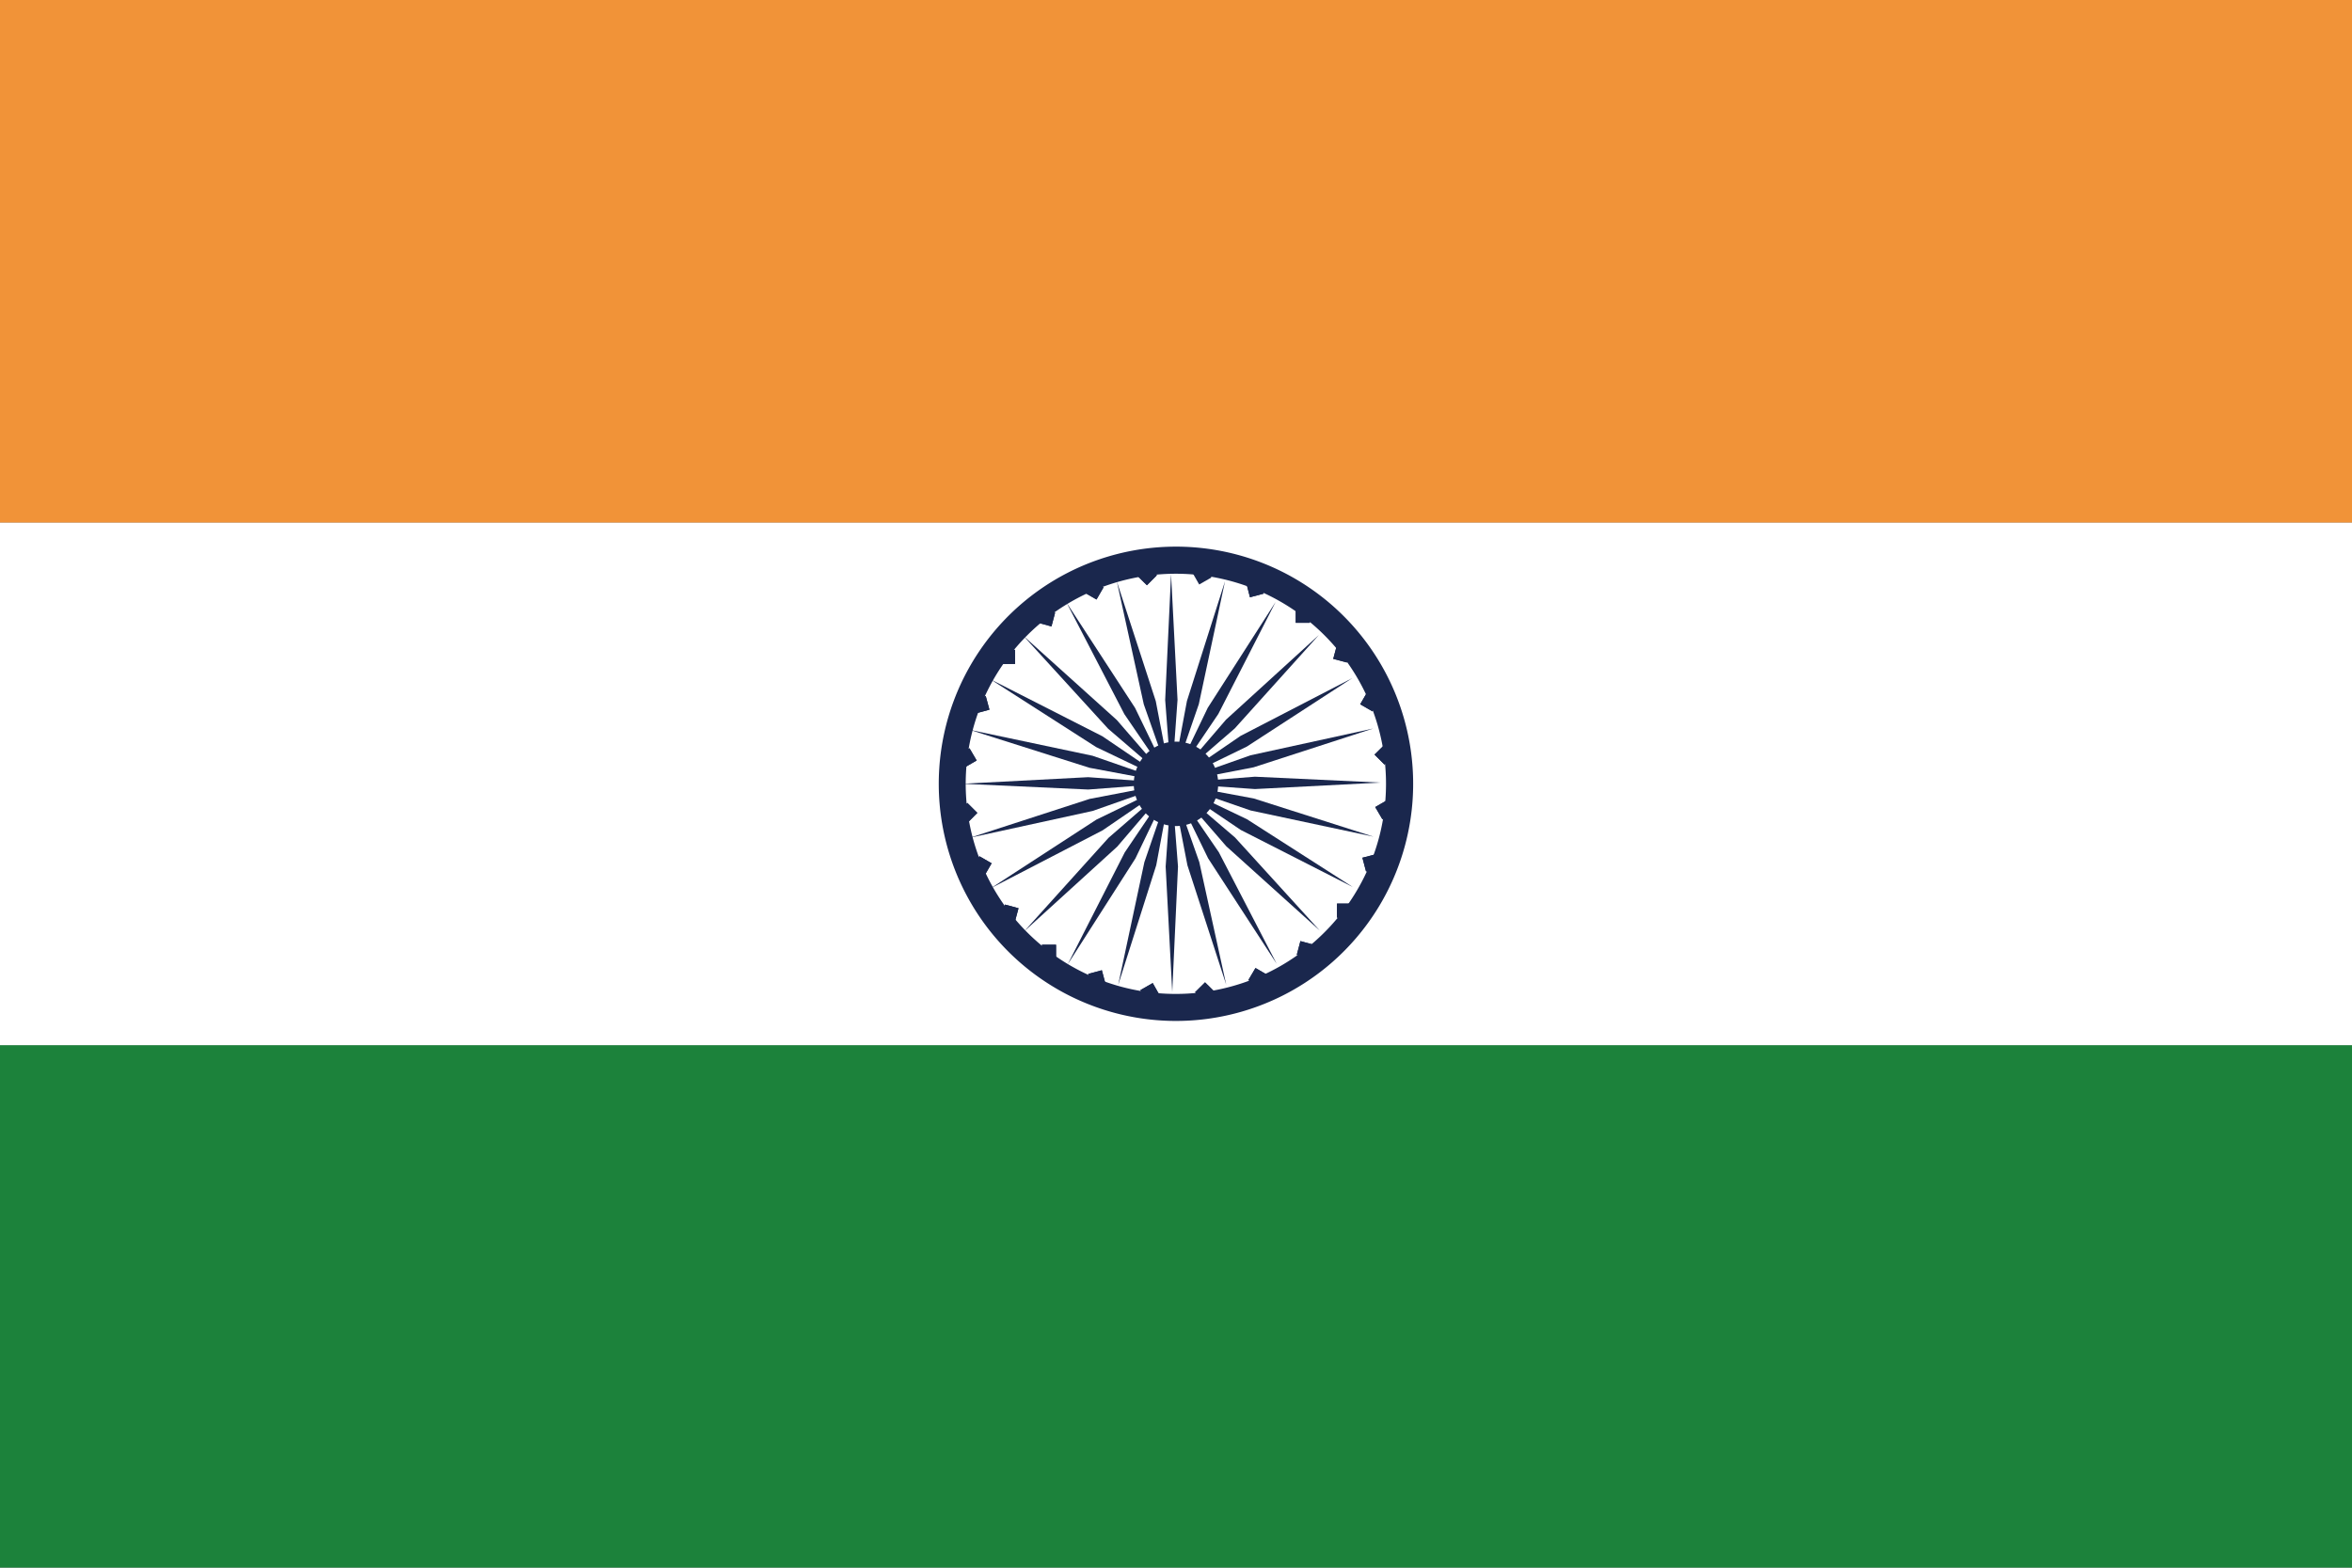<svg xmlns="http://www.w3.org/2000/svg" viewBox="0 0 20 13.333"><rect x="0" y="0" width="20" height="13.333" fill="#808080" stroke="none"/><defs><style>.cls-1{fill:#1c823b;}.cls-2{fill:#fff;}.cls-3{fill:#f19338;}.cls-4{fill:#1a274d;}</style></defs><title>icon_lang06_ID</title><g id="레이어_2" data-name="레이어 2"><g id="레이어_1-2" data-name="레이어 1"><rect class="cls-1" y="8.889" width="20" height="4.444"/><rect class="cls-2" y="4.444" width="20" height="4.445"/><rect class="cls-3" width="20" height="4.444"/><rect class="cls-4" x="11.588" y="5.908" width="0.12" height="0.12" transform="translate(0.658 13.075) rotate(-60.018)"/><polygon class="cls-4" points="11.773 6.503 11.688 6.418 11.773 6.334 11.857 6.418 11.773 6.503"/><polygon class="cls-4" points="11.755 6.968 11.694 6.864 11.798 6.804 11.858 6.908 11.755 6.968"/><polygon class="cls-4" points="11.616 7.412 11.585 7.295 11.701 7.265 11.732 7.381 11.616 7.412"/><rect class="cls-4" x="11.588" y="5.908" width="0.12" height="0.12" transform="translate(0.658 13.075) rotate(-60.018)"/><polygon class="cls-4" points="11.773 6.503 11.688 6.418 11.773 6.334 11.857 6.418 11.773 6.503"/><polygon class="cls-4" points="11.755 6.968 11.694 6.864 11.798 6.804 11.858 6.908 11.755 6.968"/><polygon class="cls-4" points="11.616 7.412 11.585 7.295 11.701 7.265 11.732 7.381 11.616 7.412"/><rect class="cls-4" x="9.692" y="4.833" width="0.12" height="0.12" transform="translate(-0.593 8.359) rotate(-45.168)"/><rect class="cls-4" x="10.16" y="4.829" width="0.12" height="0.12" transform="translate(-1.079 5.722) rotate(-29.781)"/><polygon class="cls-4" points="10.745 5.049 10.629 5.08 10.599 4.964 10.714 4.933 10.745 5.049"/><rect class="cls-4" x="11.018" y="5.177" width="0.12" height="0.12"/><rect class="cls-4" x="11.352" y="5.505" width="0.12" height="0.12" transform="matrix(0.259, -0.966, 0.966, 0.259, 3.079, 15.144)"/><rect class="cls-4" x="11.369" y="7.685" width="0.12" height="0.12"/><polygon class="cls-4" points="11.027 8.121 11.058 8.004 11.174 8.036 11.143 8.152 11.027 8.121"/><polygon class="cls-4" points="10.615 8.336 10.676 8.233 10.779 8.293 10.72 8.396 10.615 8.336"/><polygon class="cls-4" points="10.162 8.439 10.247 8.355 10.332 8.439 10.247 8.524 10.162 8.439"/><polygon class="cls-4" points="9.697 8.421 9.802 8.361 9.861 8.465 9.758 8.525 9.697 8.421"/><rect class="cls-4" x="9.267" y="8.266" width="0.12" height="0.12" transform="translate(-1.84 2.703) rotate(-15.03)"/><rect class="cls-4" x="8.86" y="8.035" width="0.12" height="0.12"/><rect class="cls-4" x="8.528" y="7.707" width="0.12" height="0.12" transform="translate(-1.141 14.047) rotate(-74.97)"/><rect class="cls-4" x="8.29" y="7.304" width="0.12" height="0.12" transform="translate(-2.201 10.917) rotate(-60.018)"/><rect class="cls-4" x="8.166" y="6.854" width="0.12" height="0.12" transform="translate(-2.477 7.872) rotate(-45.163)"/><polygon class="cls-4" points="8.244 6.364 8.305 6.468 8.201 6.528 8.141 6.424 8.244 6.364"/><rect class="cls-4" x="8.28" y="5.934" width="0.12" height="0.12" transform="translate(-1.276 2.386) rotate(-15.14)"/><rect class="cls-4" x="8.511" y="5.527" width="0.12" height="0.12" transform="translate(-0.023 0.036) rotate(-0.239)"/><polygon class="cls-4" points="8.972 5.211 8.941 5.328 8.825 5.296 8.856 5.18 8.972 5.211"/><polygon class="cls-4" points="9.384 4.995 9.324 5.099 9.22 5.039 9.279 4.935 9.384 4.995"/><polygon class="cls-4" points="9.962 6.661 10.013 5.952 9.958 4.884 9.908 5.953 9.962 6.661"/><polygon class="cls-4" points="9.962 6.661 10.194 5.989 10.417 4.943 10.093 5.962 9.962 6.661"/><polygon class="cls-4" points="9.962 6.661 10.36 6.072 10.847 5.12 10.27 6.02 9.962 6.661"/><polygon class="cls-4" points="9.962 6.661 10.5 6.195 11.215 5.401 10.425 6.121 9.962 6.661"/><polygon class="cls-4" points="9.962 6.661 10.602 6.35 11.498 5.768 10.549 6.259 9.962 6.661"/><polygon class="cls-4" points="9.962 6.661 10.66 6.526 11.677 6.196 10.633 6.424 9.962 6.661"/><polygon class="cls-4" points="9.962 6.661 10.671 6.711 11.739 6.656 10.671 6.606 9.962 6.661"/><polygon class="cls-4" points="9.962 6.661 10.634 6.893 11.68 7.116 10.661 6.791 9.962 6.661"/><polygon class="cls-4" points="9.962 6.661 10.551 7.059 11.503 7.544 10.604 6.968 9.962 6.661"/><polygon class="cls-4" points="9.962 6.661 10.428 7.198 11.222 7.914 10.502 7.123 9.962 6.661"/><polygon class="cls-4" points="9.962 6.661 10.273 7.3 10.856 8.197 10.364 7.248 9.962 6.661"/><polygon class="cls-4" points="9.962 6.661 10.097 7.359 10.427 8.375 10.198 7.332 9.962 6.661"/><polygon class="cls-4" points="9.962 6.661 9.912 7.37 9.968 8.437 10.017 7.37 9.962 6.661"/><polygon class="cls-4" points="9.962 6.661 9.731 7.333 9.508 8.378 9.832 7.359 9.962 6.661"/><polygon class="cls-4" points="9.962 6.661 9.564 7.25 9.079 8.202 9.655 7.301 9.962 6.661"/><polygon class="cls-4" points="9.962 6.661 9.426 7.126 8.71 7.92 9.5 7.201 9.962 6.661"/><polygon class="cls-4" points="9.962 6.661 9.323 6.971 8.426 7.554 9.376 7.062 9.962 6.661"/><polygon class="cls-4" points="9.962 6.661 9.265 6.795 8.248 7.125 9.292 6.897 9.962 6.661"/><polygon class="cls-4" points="9.962 6.661 9.253 6.61 8.186 6.666 9.254 6.715 9.962 6.661"/><polygon class="cls-4" points="9.962 6.661 9.291 6.428 8.245 6.207 9.264 6.53 9.962 6.661"/><polygon class="cls-4" points="9.962 6.661 9.374 6.262 8.421 5.777 9.321 6.354 9.962 6.661"/><polygon class="cls-4" points="9.962 6.661 9.497 6.124 8.702 5.408 9.423 6.198 9.962 6.661"/><polygon class="cls-4" points="9.962 6.661 9.652 6.021 9.069 5.125 9.561 6.074 9.962 6.661"/><polygon class="cls-4" points="9.962 6.661 9.828 5.963 9.497 4.946 9.726 5.99 9.962 6.661"/><path class="cls-4" d="M10.522,4.718A2.017,2.017,0,1,0,11.948,7.188,2.017,2.017,0,0,0,10.522,4.718ZM9.537,8.393a1.787,1.787,0,1,1,2.188-1.264A1.788,1.788,0,0,1,9.537,8.393Z"/><path class="cls-4" d="M10.347,6.759a.359.359,0,1,1-.254-.439A.36.36,0,0,1,10.347,6.759Z"/><polygon class="cls-4" points="10.745 5.049 10.629 5.08 10.599 4.964 10.714 4.933 10.745 5.049"/><rect class="cls-4" x="11.018" y="5.177" width="0.12" height="0.12"/><rect class="cls-4" x="11.352" y="5.505" width="0.12" height="0.12" transform="matrix(0.259, -0.966, 0.966, 0.259, 3.079, 15.144)"/><rect class="cls-4" x="11.369" y="7.685" width="0.12" height="0.12"/><polygon class="cls-4" points="11.027 8.121 11.058 8.004 11.174 8.036 11.143 8.152 11.027 8.121"/><polygon class="cls-4" points="10.615 8.336 10.676 8.233 10.779 8.293 10.72 8.396 10.615 8.336"/><polygon class="cls-4" points="10.162 8.439 10.247 8.355 10.332 8.439 10.247 8.524 10.162 8.439"/><polygon class="cls-4" points="9.697 8.421 9.802 8.361 9.861 8.465 9.758 8.525 9.697 8.421"/><rect class="cls-4" x="9.267" y="8.266" width="0.12" height="0.12" transform="translate(-1.84 2.703) rotate(-15.03)"/><rect class="cls-4" x="8.86" y="8.035" width="0.12" height="0.12"/><rect class="cls-4" x="8.528" y="7.707" width="0.12" height="0.12" transform="translate(-1.141 14.047) rotate(-74.97)"/><rect class="cls-4" x="8.29" y="7.304" width="0.12" height="0.12" transform="translate(-2.201 10.917) rotate(-60.018)"/><rect class="cls-4" x="8.166" y="6.854" width="0.12" height="0.12" transform="translate(-2.477 7.872) rotate(-45.163)"/><polygon class="cls-4" points="8.244 6.364 8.305 6.468 8.201 6.528 8.141 6.424 8.244 6.364"/><rect class="cls-4" x="8.28" y="5.934" width="0.12" height="0.12" transform="translate(-1.276 2.386) rotate(-15.14)"/><rect class="cls-4" x="8.511" y="5.527" width="0.12" height="0.12" transform="translate(-0.023 0.036) rotate(-0.239)"/><polygon class="cls-4" points="8.972 5.211 8.941 5.328 8.825 5.296 8.856 5.18 8.972 5.211"/><polygon class="cls-4" points="9.384 4.995 9.324 5.099 9.22 5.039 9.279 4.935 9.384 4.995"/><rect class="cls-4" x="9.692" y="4.833" width="0.12" height="0.12" transform="translate(-0.593 8.359) rotate(-45.168)"/></g></g></svg>